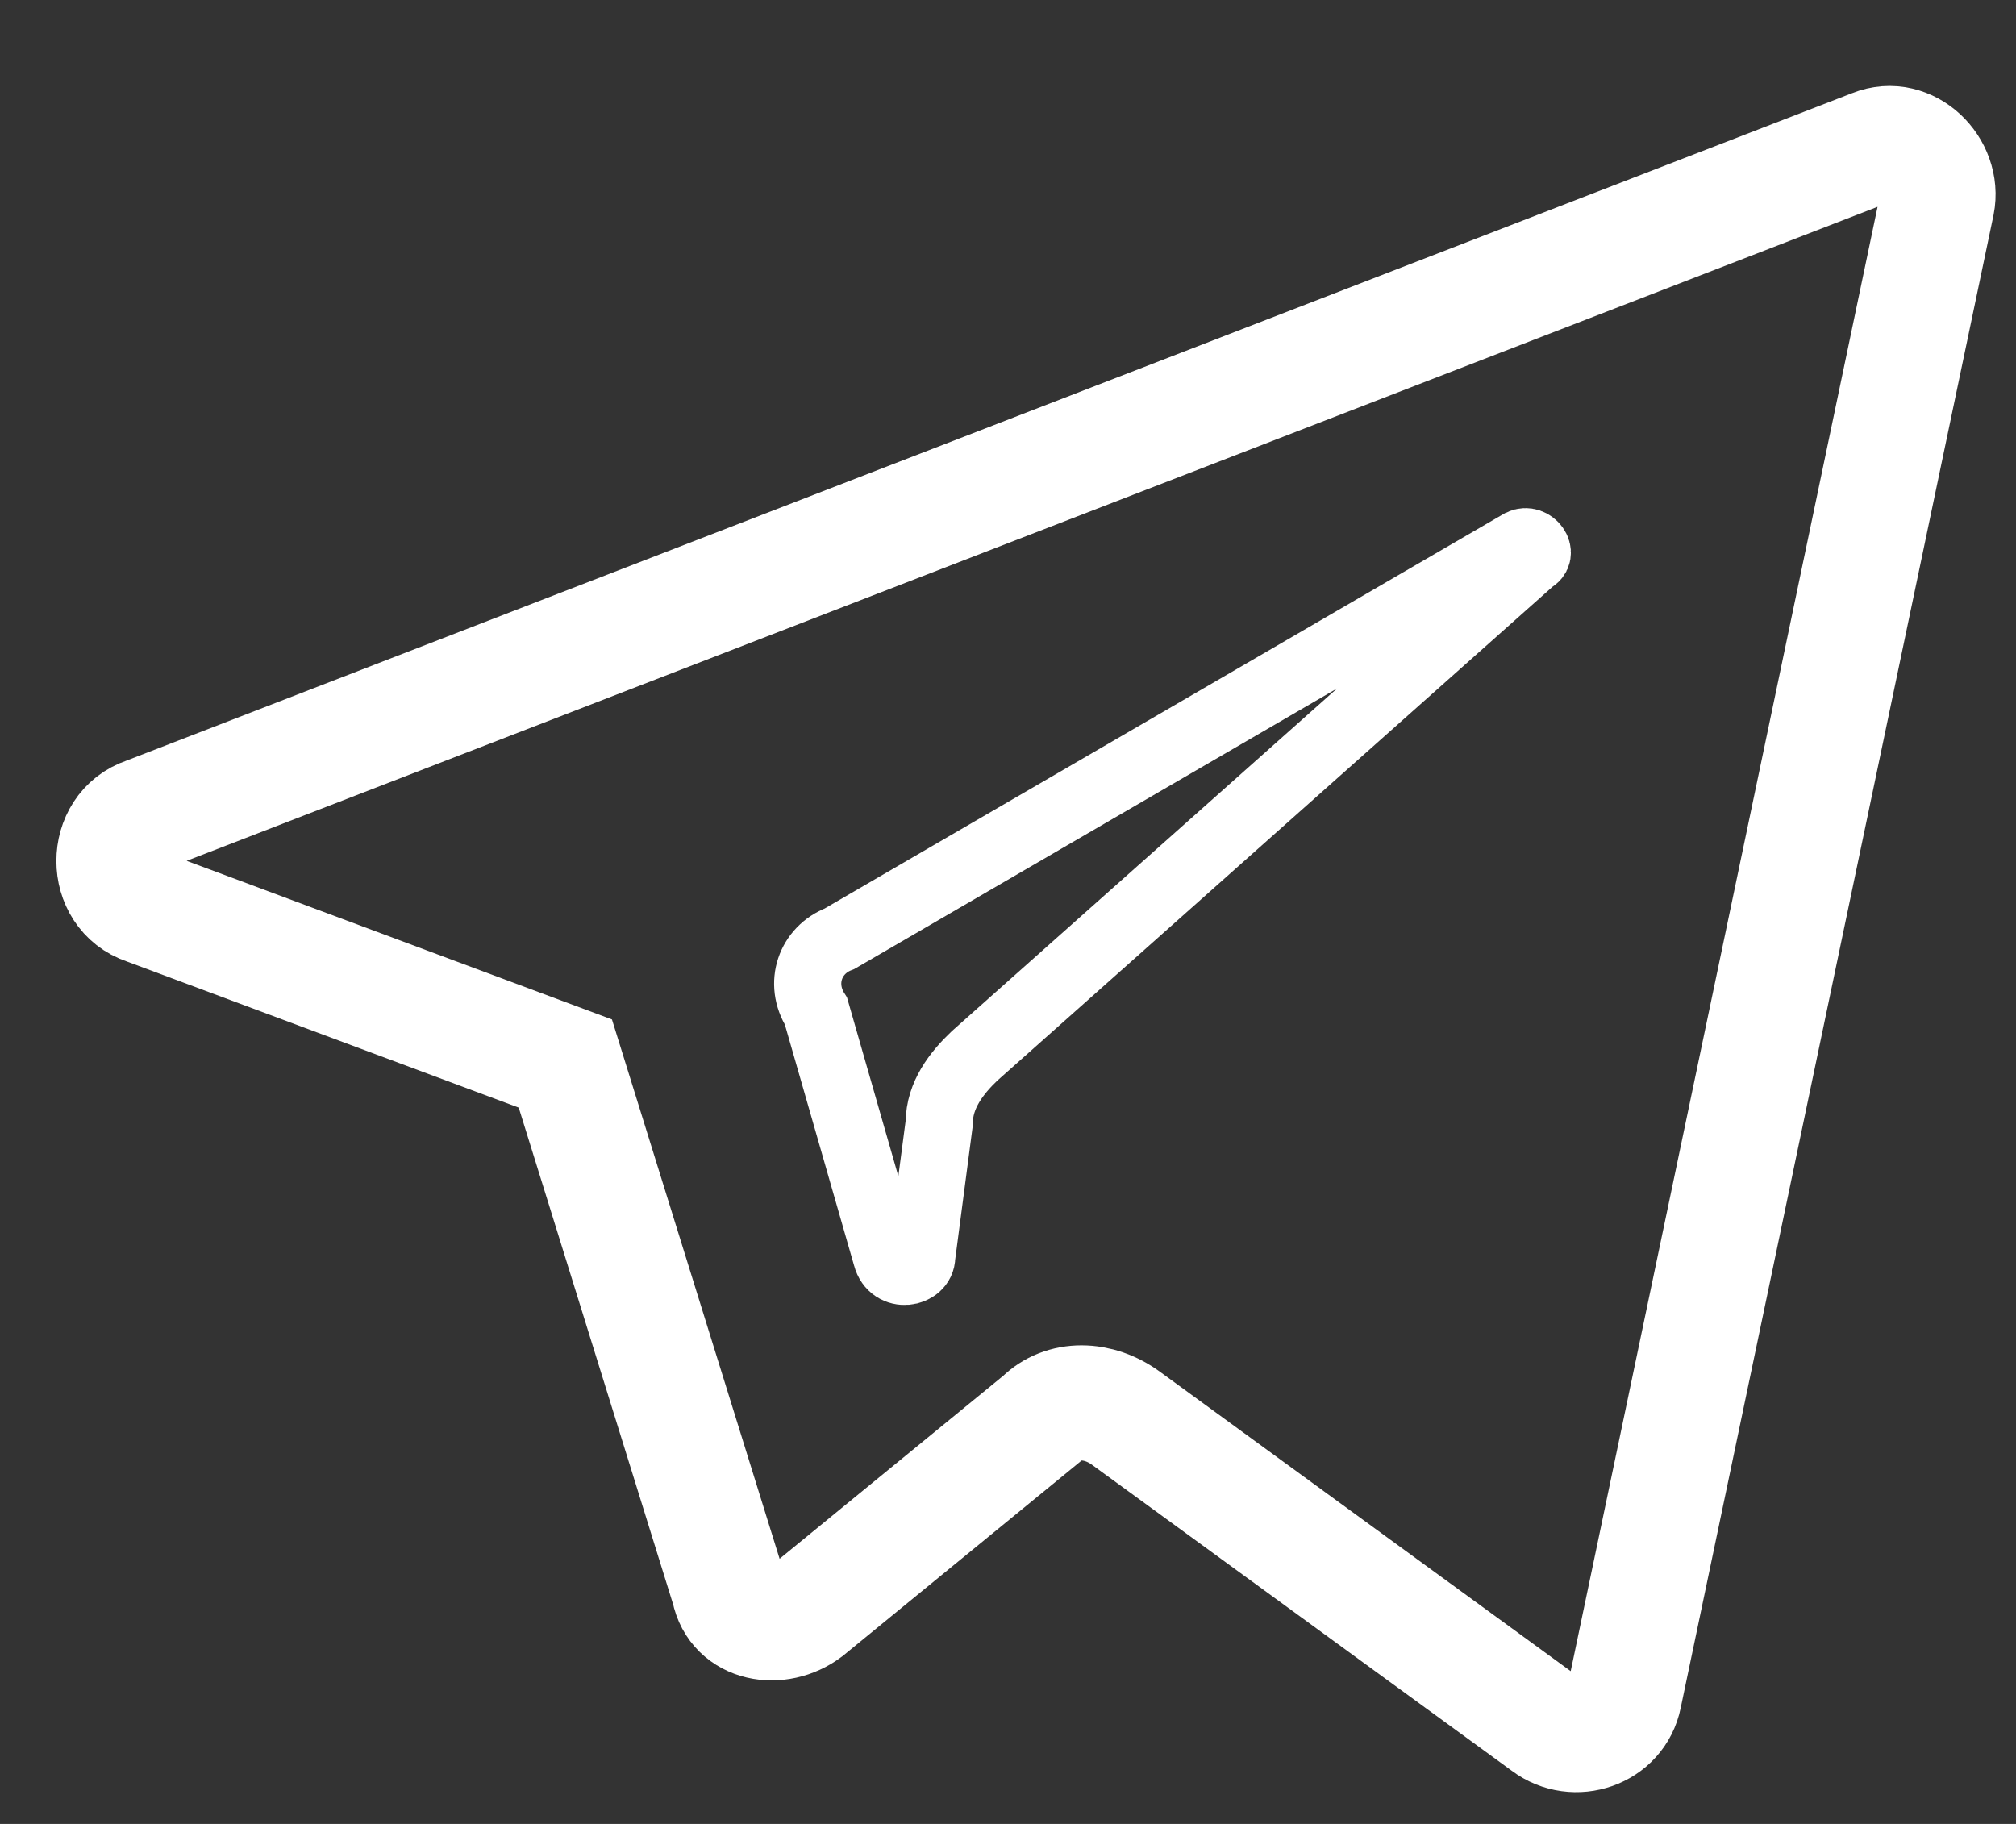 <svg width="21" height="19" viewBox="0 0 21 19" fill="none" xmlns="http://www.w3.org/2000/svg">
<rect x="0" y="0" width="21" height="19" fill="#333333" stroke="none"/>
<path d="M1.521 9.45L5.889 11.079L7.592 16.558C7.666 16.928 8.11 17.002 8.406 16.78L10.849 14.781C11.071 14.559 11.442 14.559 11.738 14.781L16.106 17.965C16.402 18.187 16.846 18.039 16.92 17.669L20.178 2.121C20.252 1.751 19.882 1.38 19.512 1.529L1.521 8.488C1.076 8.636 1.076 9.302 1.521 9.45Z" stroke="white" stroke-width="1.2"/>
<path d="M8.745 9.779L15.841 5.655C15.963 5.597 16.085 5.771 15.963 5.83L10.152 10.999C9.968 11.174 9.784 11.406 9.784 11.696L9.601 13.09C9.601 13.265 9.295 13.323 9.234 13.09L8.5 10.534C8.316 10.244 8.439 9.896 8.745 9.779Z" stroke="white" stroke-width="0.7"/>
</svg>
